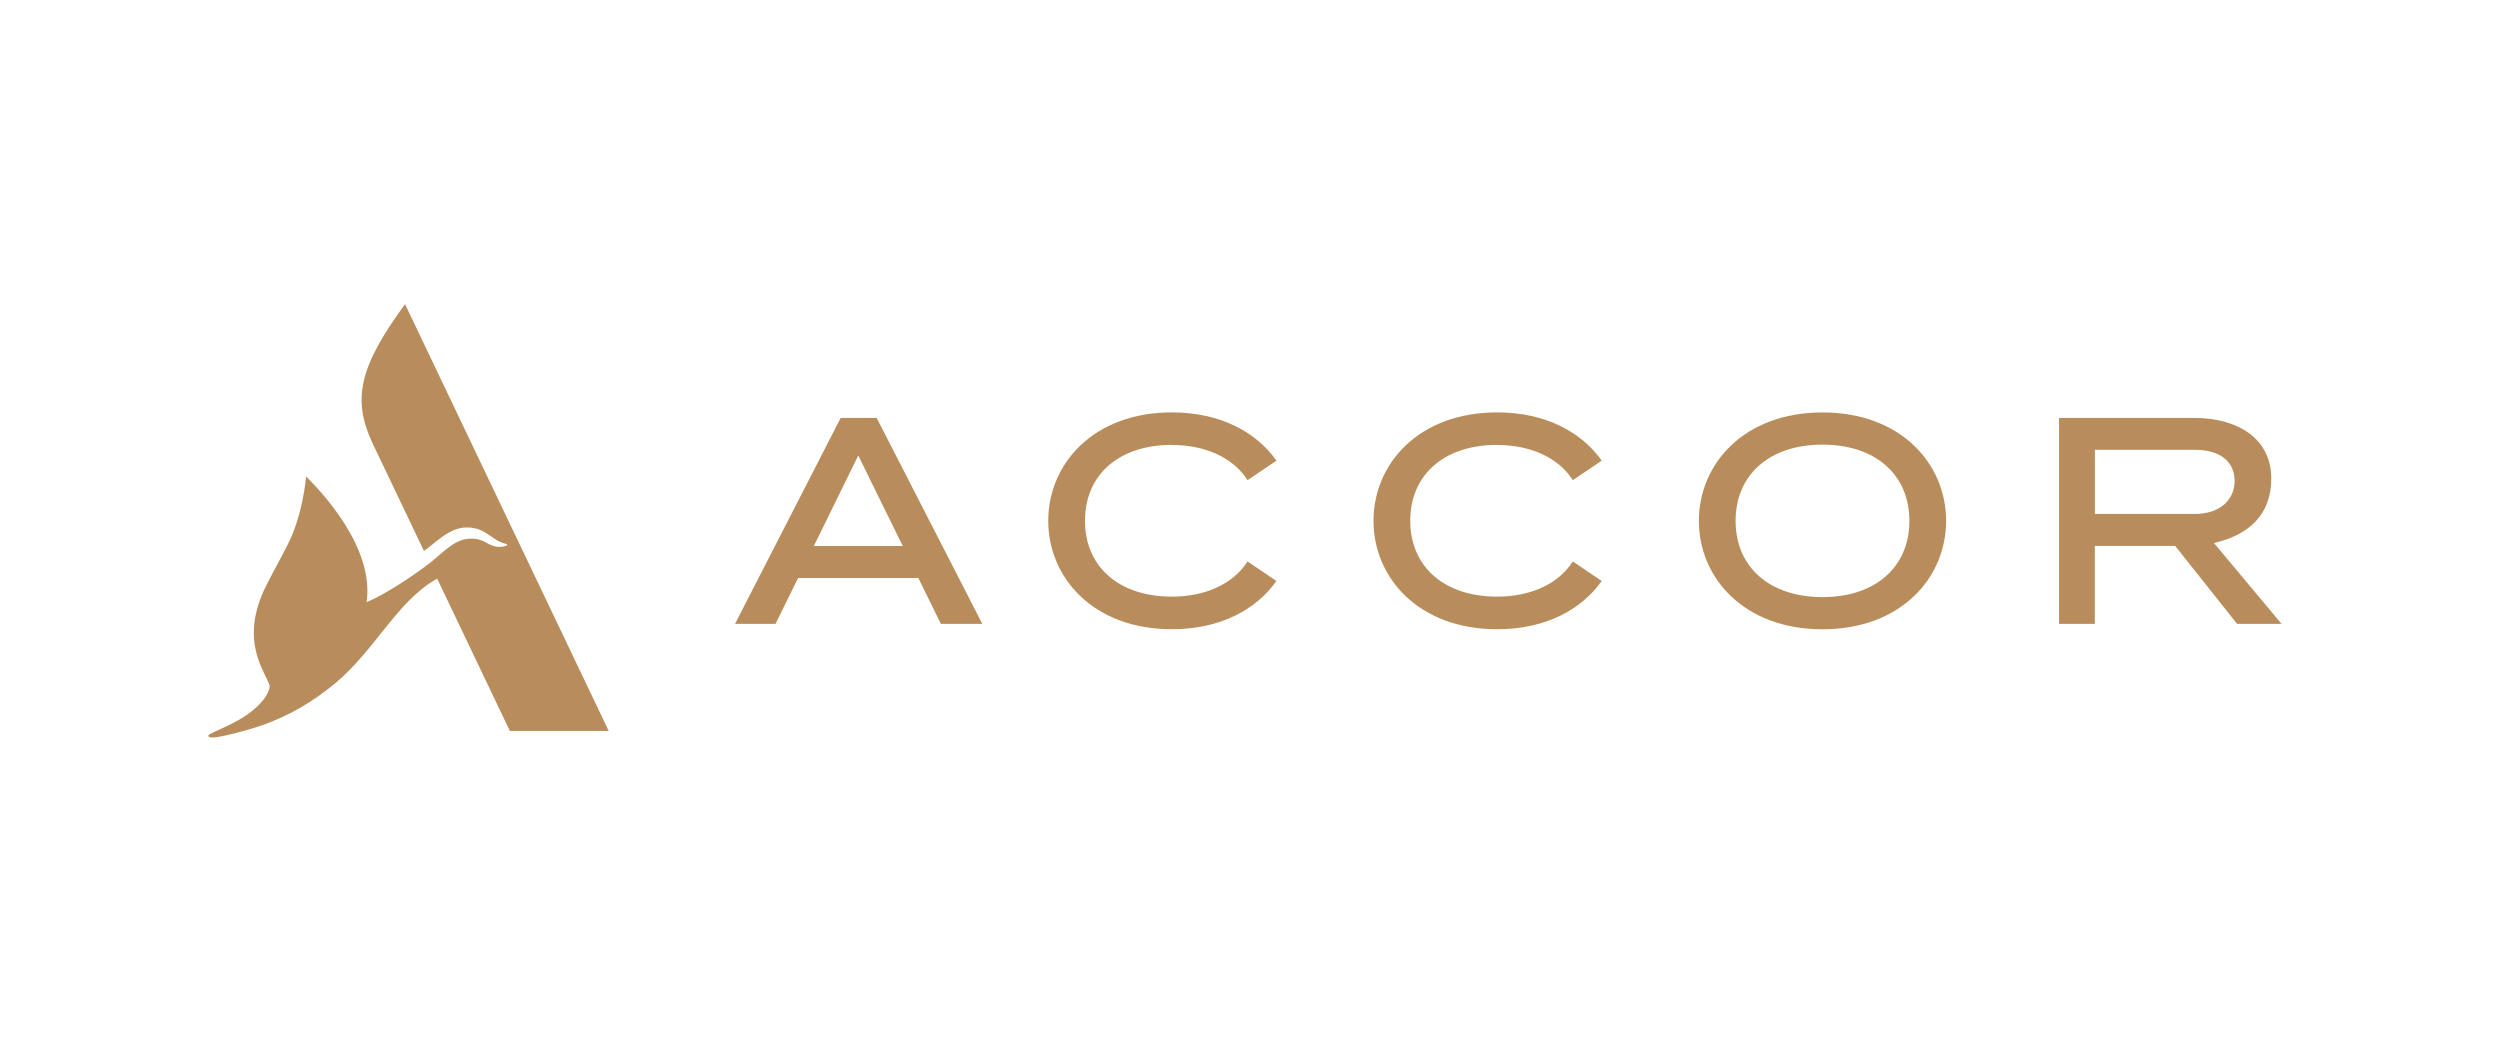 <svg width="600" height="250" viewBox="0 0 600 250" fill="none" xmlns="http://www.w3.org/2000/svg">
<path d="M146.094 175.428H122.367L104.924 138.883C95.406 144.087 89.969 156.138 80.318 164.094C75.397 168.151 69.642 171.761 62.468 174.212C59.221 175.32 53.701 176.753 51.626 176.958C50.76 177.047 50.149 177.009 50.022 176.696C49.92 176.452 50.162 176.267 51.085 175.819C52.142 175.307 56.496 173.495 59.227 171.582C62.633 169.195 64.588 166.609 64.74 164.619C63.804 161.297 57.126 153.924 63.957 140.4C66.408 135.549 68.528 132.054 70.043 128.547C71.788 124.515 73.023 118.838 73.443 114.614C73.468 114.371 73.513 114.377 73.647 114.518C76.97 117.897 89.855 131.235 87.996 144.49C92.281 142.832 99.71 137.808 103.135 135.126C106.751 132.298 109.107 129.341 112.939 129.277C116.37 129.219 116.663 130.864 119.394 131.229C120.069 131.318 121.075 131.184 121.591 130.934C121.801 130.832 121.75 130.602 121.431 130.525C117.707 129.642 116.816 126.589 111.997 126.589C107.674 126.589 104.236 130.589 101.747 132.227L89.562 106.697C84.469 96.021 86.023 88.264 97.208 73L146.094 175.428Z" fill="#B88D5B"/>
<path d="M547.569 149.726L531.348 130.325C539.888 128.348 545.103 123.416 545.103 114.842C545.103 105.154 536.937 100.298 526.592 100.298H494.169V149.726H502.761V131.026H522.046L536.899 149.726H547.569ZM502.773 107.958H526.839C532.767 107.958 536.302 110.749 536.302 115.43C536.302 120.112 532.592 123.341 526.839 123.341H502.773V107.958Z" fill="#B88D5B"/>
<path d="M201.765 100.298L176.404 149.726H186.128L191.531 138.724H220.403L225.807 149.726H235.755L210.393 100.298H201.74H201.765ZM195.316 131.039L205.986 109.322L216.656 131.039H195.316Z" fill="#B88D5B"/>
<path d="M281.248 106.794C289.328 106.794 296.001 109.861 299.413 115.243L306.347 110.549C301.492 103.703 292.901 98.972 281.248 98.972C262.41 98.972 251.579 111.338 251.579 124.994C251.579 138.649 262.398 151.016 281.248 151.016C292.901 151.016 301.492 146.284 306.347 139.438L299.413 134.744C295.989 140.126 289.328 143.193 281.248 143.193C268.586 143.193 260.394 136.046 260.394 124.981C260.394 113.916 268.573 106.77 281.248 106.77V106.794Z" fill="#B88D5B"/>
<path d="M359.31 106.794C367.391 106.794 374.063 109.861 377.474 115.243L384.411 110.549C379.555 103.703 370.963 98.972 359.31 98.972C340.474 98.972 329.641 111.338 329.641 124.994C329.641 138.649 340.46 151.016 359.31 151.016C370.963 151.016 379.555 146.284 384.411 139.438L377.474 134.744C374.052 140.126 367.391 143.193 359.31 143.193C346.649 143.193 338.457 136.046 338.457 124.981C338.457 113.916 346.635 106.77 359.31 106.77V106.794Z" fill="#B88D5B"/>
<path d="M437.4 98.984C418.56 98.984 407.73 111.351 407.73 125.007C407.73 138.662 418.549 151.028 437.4 151.028C456.247 151.028 467.066 138.662 467.066 125.007C467.066 111.351 456.247 98.984 437.4 98.984ZM437.4 143.306C424.736 143.306 416.543 136.121 416.543 125.007C416.543 113.892 424.724 106.707 437.4 106.707C450.072 106.707 458.253 113.892 458.253 125.007C458.253 136.121 450.072 143.306 437.4 143.306Z" fill="#B88D5B"/>
</svg>
